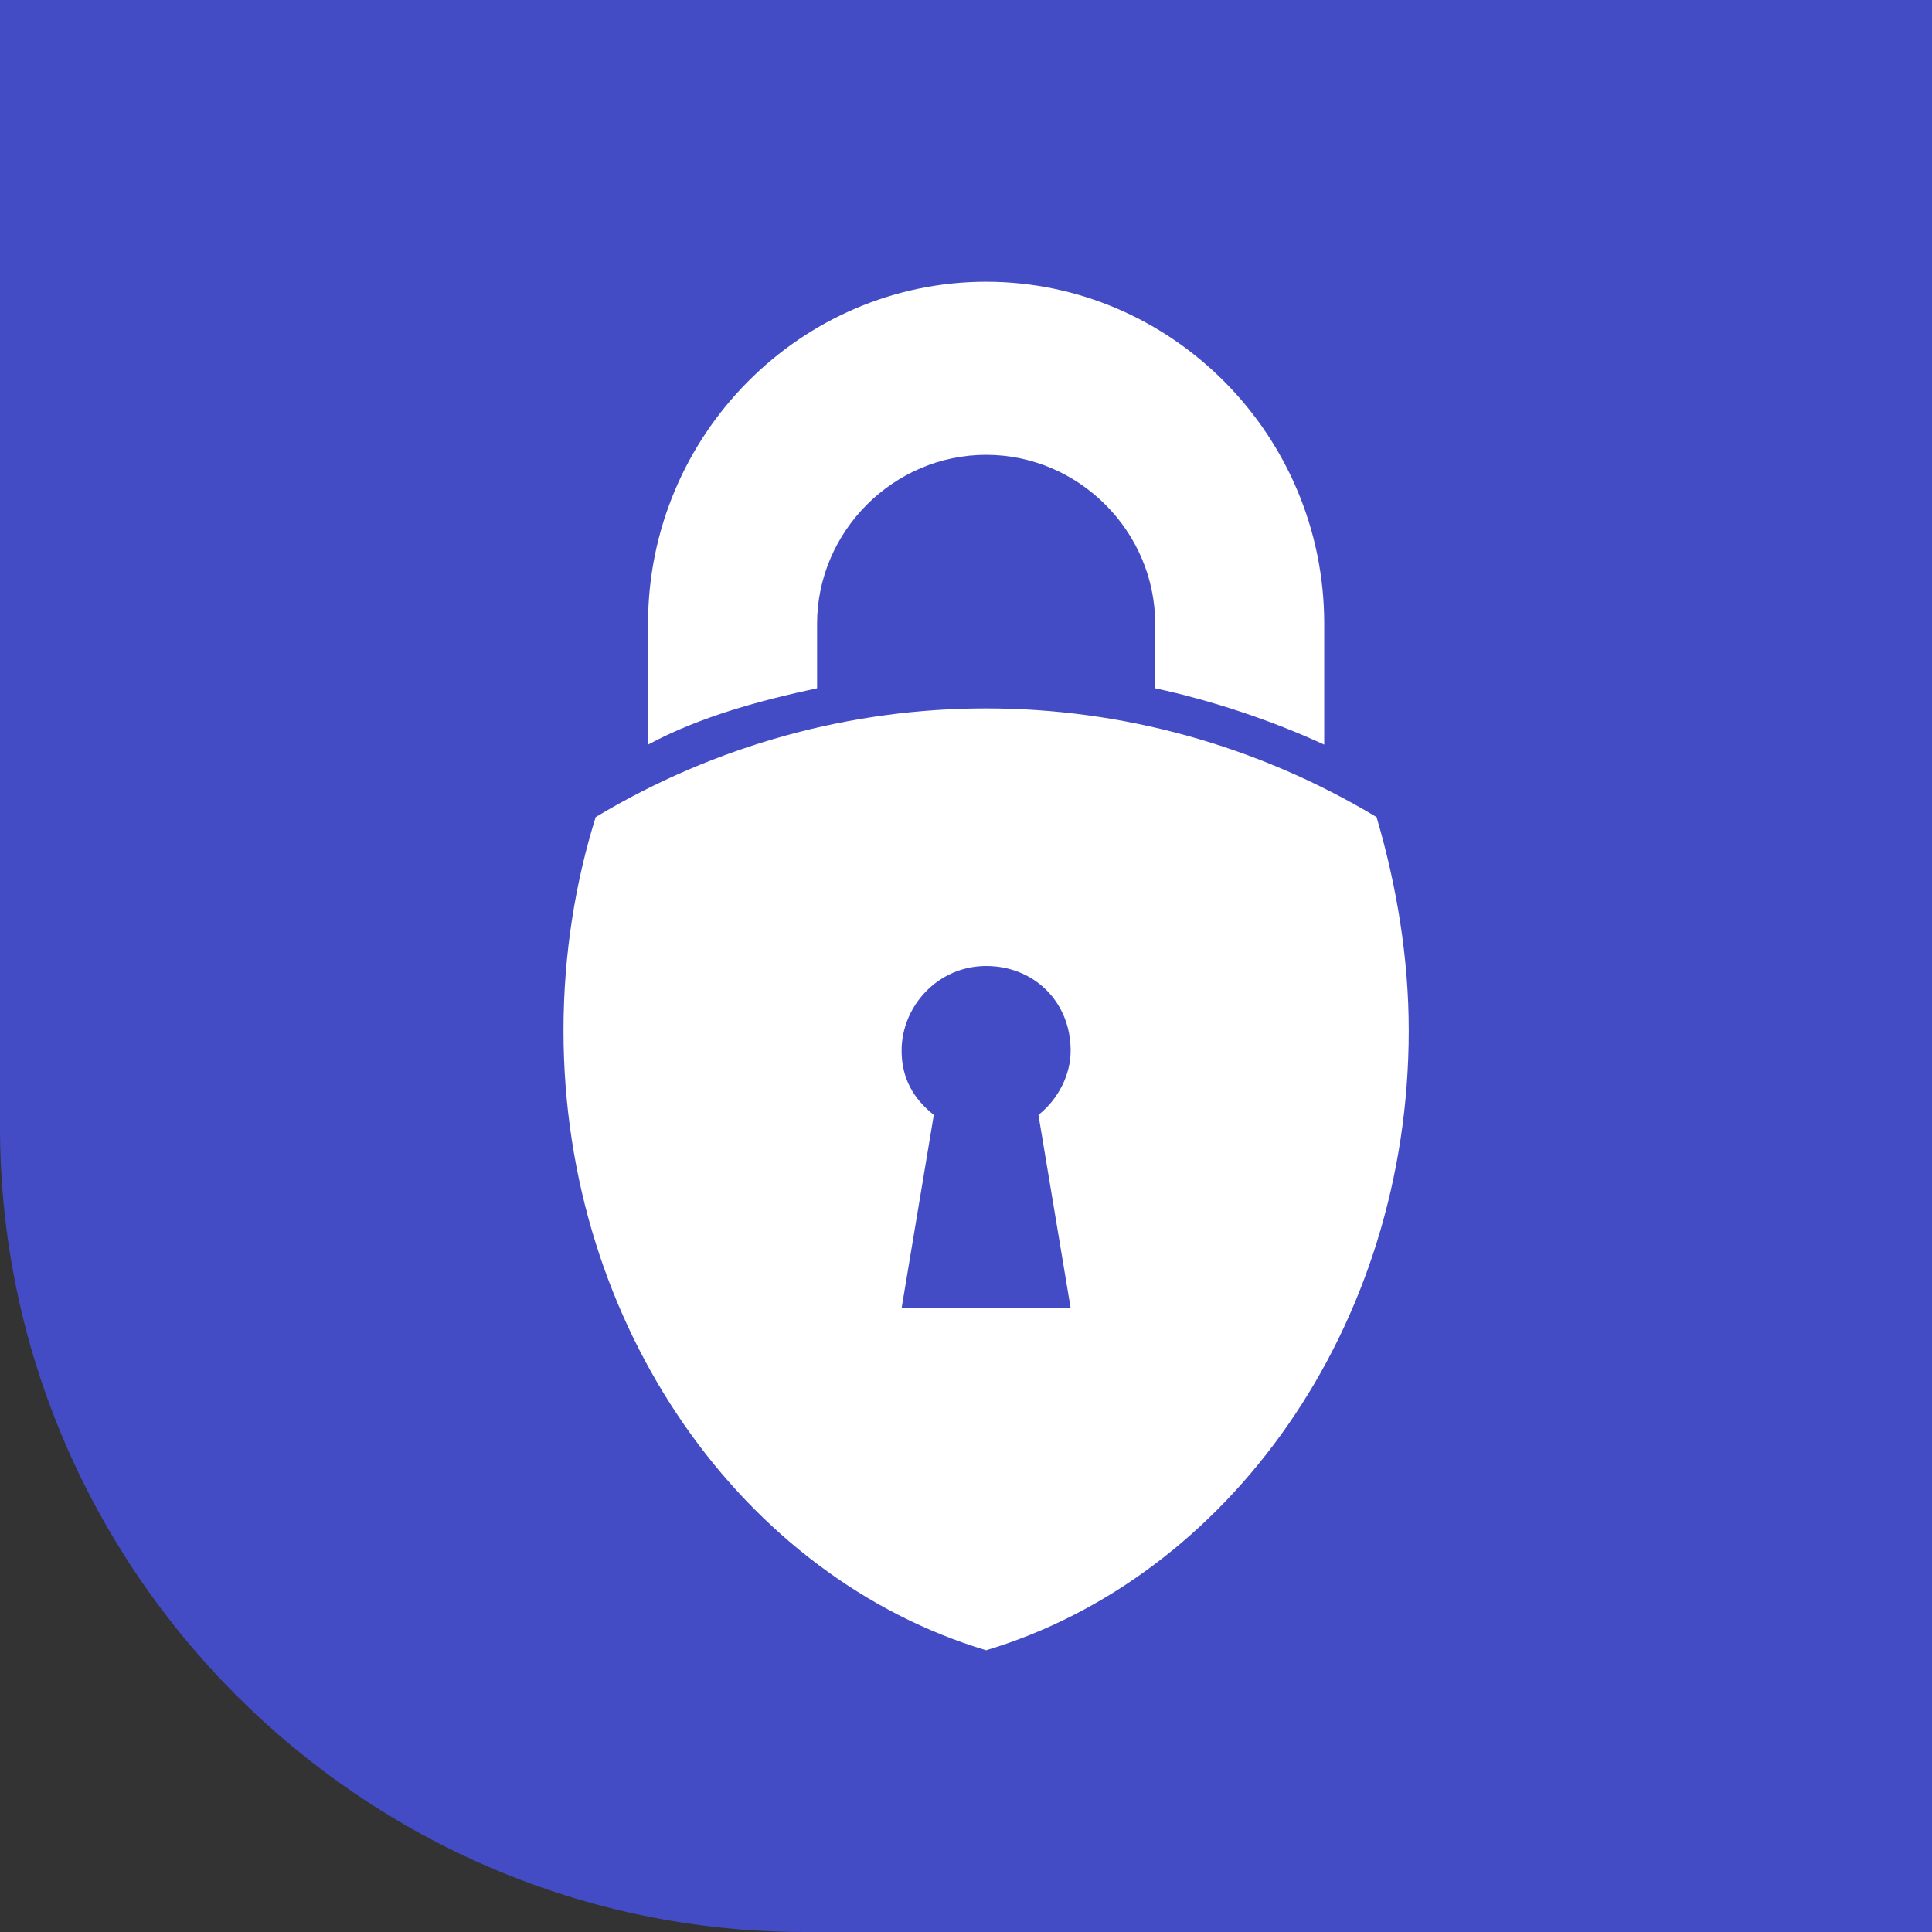 <?xml version="1.0" encoding="utf-8"?>
<!-- Generator: Adobe Illustrator 19.2.0, SVG Export Plug-In . SVG Version: 6.00 Build 0)  -->
<svg version="1.1" id="Layer_1" xmlns="http://www.w3.org/2000/svg" xmlns:xlink="http://www.w3.org/1999/xlink" x="0px" y="0px"
	 viewBox="0 0 48 48" style="enable-background:new 0 0 48 48;" xml:space="preserve">
<rect x="0" y="0" width="48" height="48" fill="#333333" stroke="none"/>
<style type="text/css">
	.st0{fill-rule:evenodd;clip-rule:evenodd;fill:#444CC5;}
	.st1{fill:#FFFFFF;}
</style>
<g>
	<path class="st0" d="M0,0h48v48H20C9,48,0,39,0,28V0z"/>
	<path class="st1" d="M16.1,18.5v-3c0-4.7,3.8-8.5,8.4-8.5c4.6,0,8.4,3.8,8.4,8.5v3c-1.3-0.6-2.8-1.1-4.2-1.4v-1.6
		c0-2.3-1.9-4.2-4.2-4.2c-2.3,0-4.2,1.9-4.2,4.2v1.6C18.9,17.4,17.4,17.8,16.1,18.5z M35,25.6C35,33,30.5,39.2,24.5,41
		c-6-1.8-10.5-8-10.5-15.4c0-1.9,0.3-3.7,0.8-5.3c6-3.6,13.4-3.6,19.4,0C34.7,22,35,23.8,35,25.6z M25.8,27.7c0.5-0.4,0.8-1,0.8-1.6
		c0-1.2-0.9-2.1-2.1-2.1s-2.1,1-2.1,2.1c0,0.7,0.3,1.2,0.8,1.6l-0.8,4.8h4.2L25.8,27.7z"/>
</g>
</svg>
